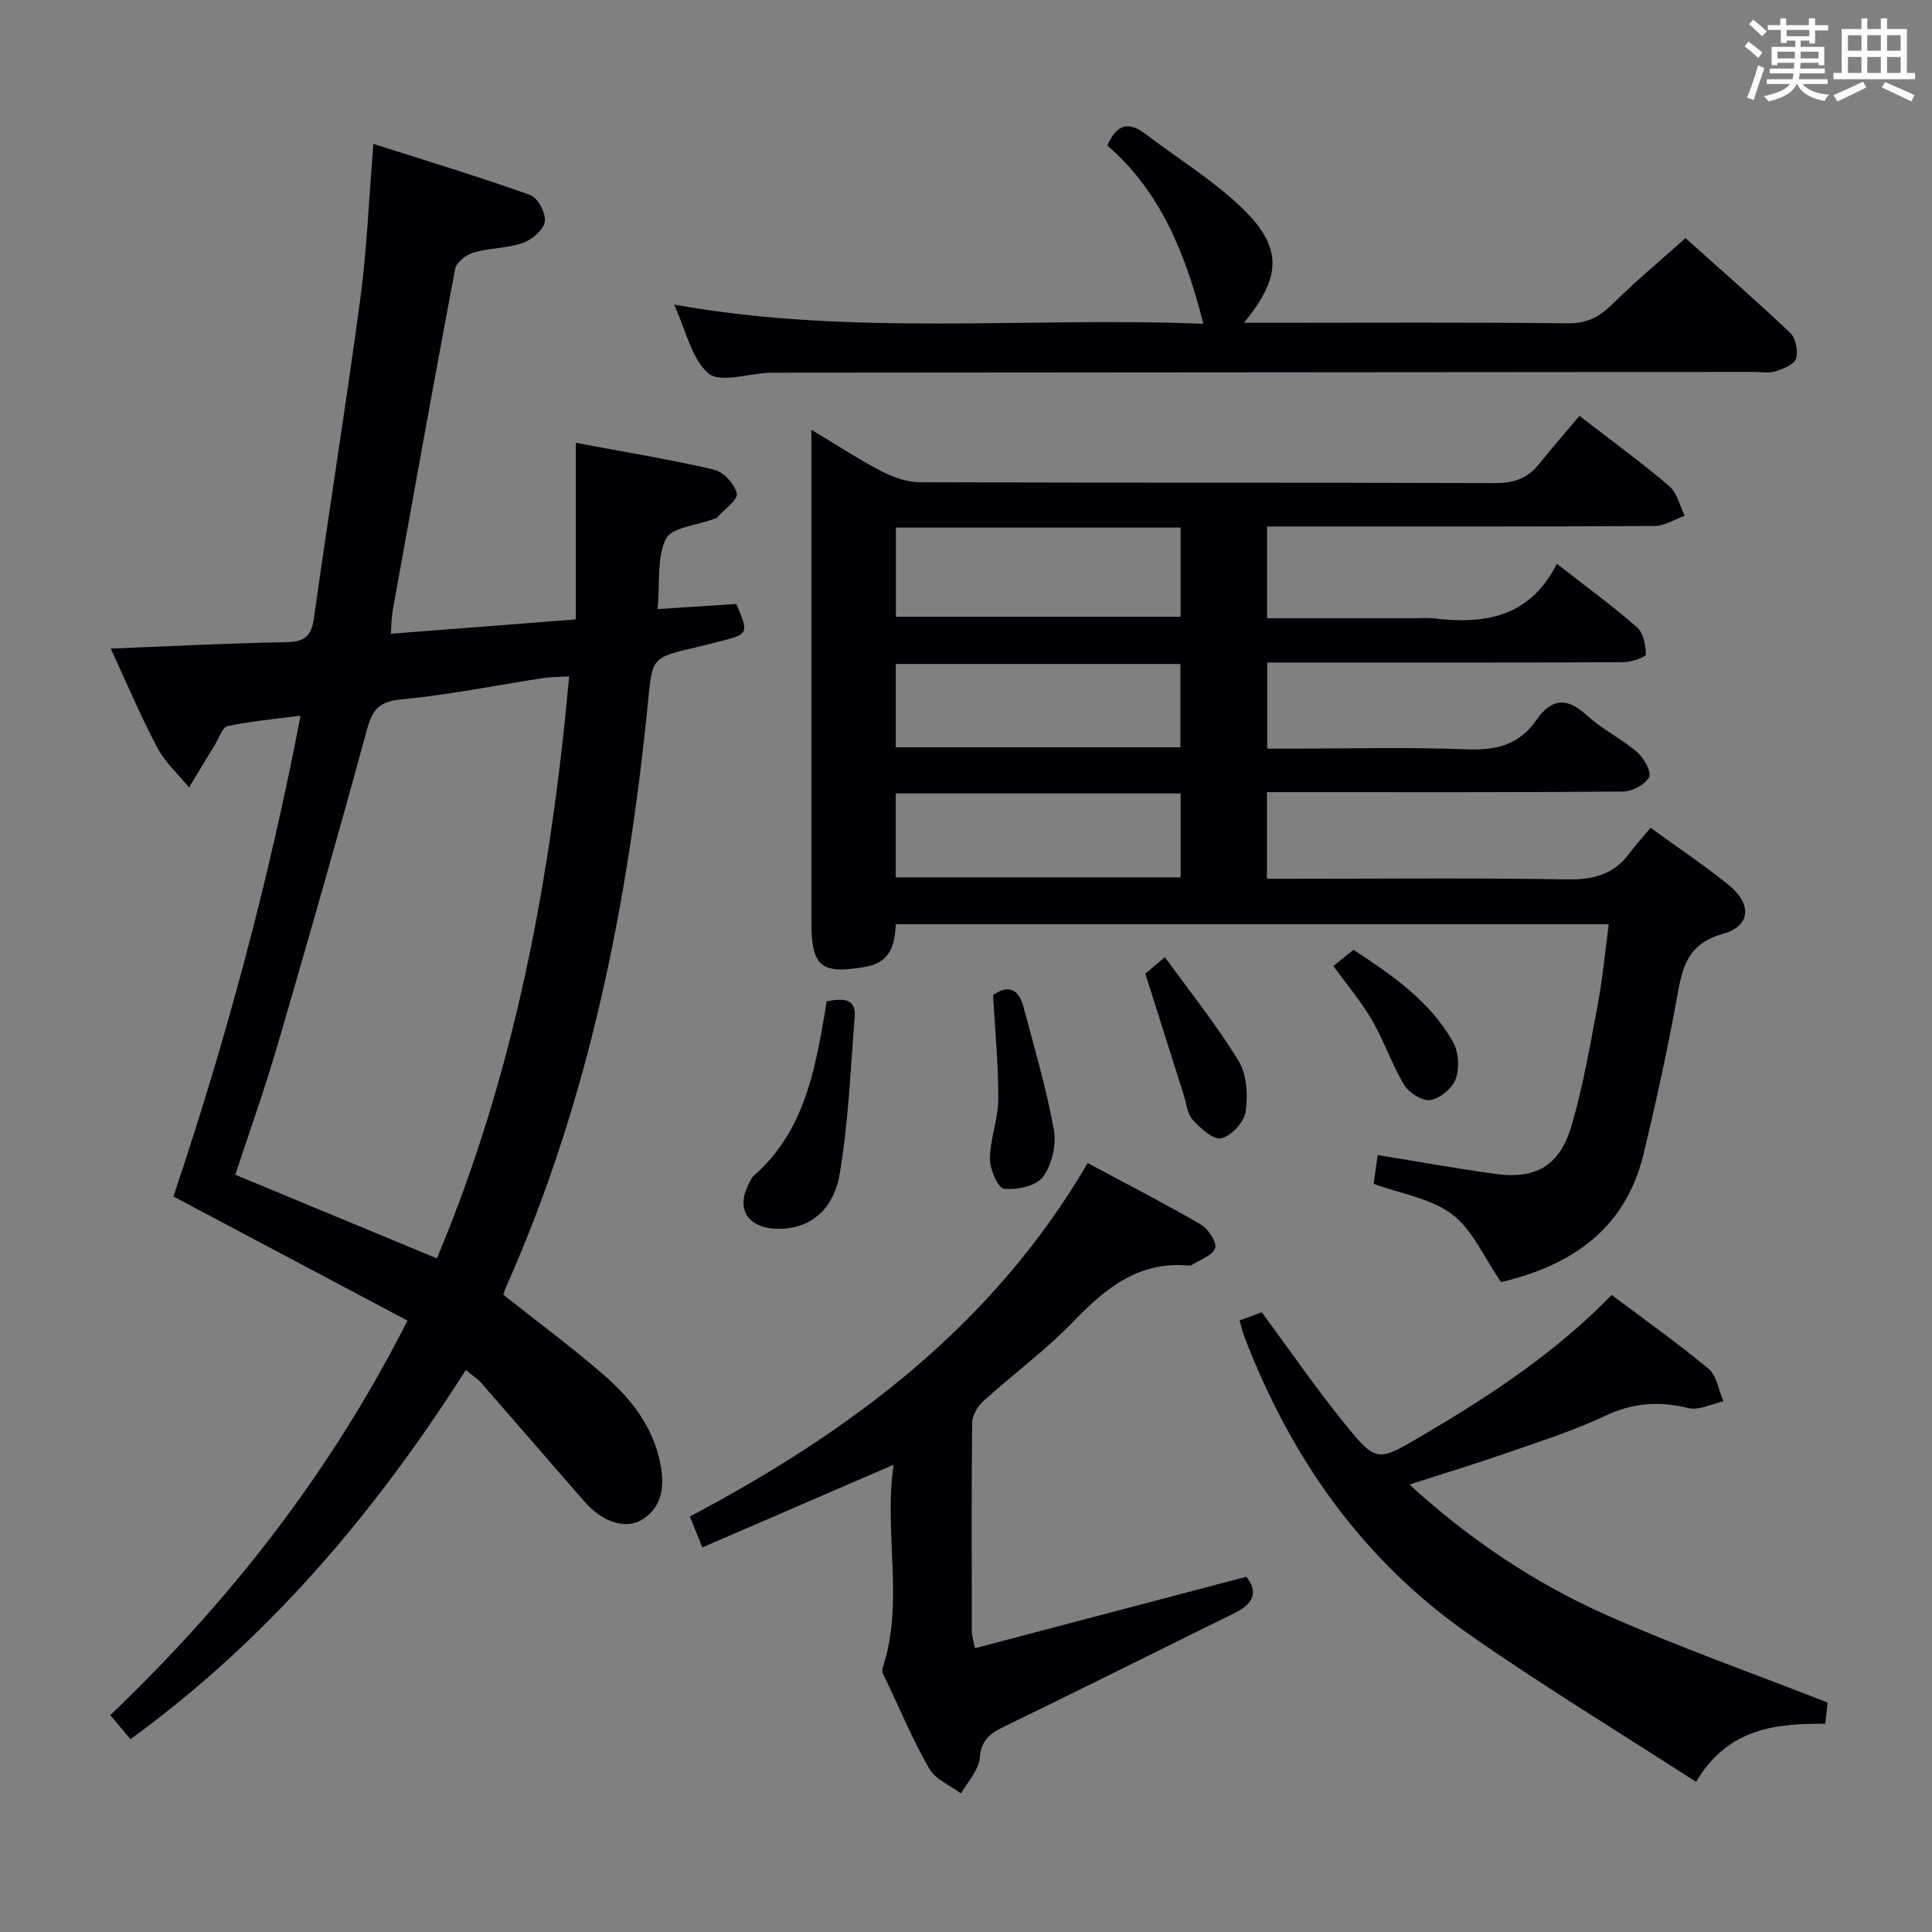 <svg enable-background="new 0 0 400 400" viewBox="0 0 400 400" xmlns="http://www.w3.org/2000/svg"><rect x="0" y="0" width="400" height="400" fill="#808080" stroke="none"/><g fill="#010105"><path d="m96.44 283.64c-18.89 29.67-40.91 55.68-69.42 76.43-1.32-1.56-2.56-3.03-4.19-4.97 24.68-23.56 45.44-49.97 61.54-81.68-16.05-8.51-32.09-17.01-48.47-25.7 10.8-32.07 19.73-65.16 26.33-99.55-5.44.72-10.33 1.15-15.1 2.15-1.07.22-1.75 2.41-2.55 3.73-1.83 2.98-3.63 5.98-5.44 8.98-2.23-2.73-4.97-5.2-6.59-8.26-3.47-6.57-6.36-13.44-9.62-20.49 12.52-.49 24.44-1.12 36.36-1.33 3.74-.07 5.17-1.16 5.71-4.97 3.07-22.01 6.62-43.96 9.58-65.99 1.37-10.19 1.77-20.51 2.73-32.2 11.04 3.53 21.85 6.79 32.47 10.59 1.56.56 3.29 3.79 3.02 5.49-.27 1.72-2.67 3.77-4.57 4.43-3.24 1.13-6.89 1.03-10.21 1.99-1.5.43-3.52 2.01-3.78 3.35-4.47 23.64-8.71 47.31-12.97 70.99-.23 1.26-.21 2.57-.35 4.58 12.71-.99 25.07-1.95 38.29-2.97 0-12.28 0-24.02 0-36.56 10.22 1.92 19.49 3.43 28.62 5.56 1.95.46 4.31 2.99 4.71 4.94.27 1.31-2.55 3.27-4.03 4.92-.2.23-.59.29-.9.41-3.38 1.28-8.55 1.67-9.73 4.04-1.92 3.87-1.23 9.04-1.72 14.55 5.64-.37 11-.72 16.28-1.06 2.62 6.11 2.55 6.26-3.4 7.75-1.61.4-3.21.83-4.82 1.2-9.23 2.14-9.15 2.14-10.04 11.15-4.14 41.84-12.2 82.73-29.44 121.4-.2.45-.34.92-.55 1.51 7.02 5.56 14.22 10.88 20.95 16.73 5.57 4.84 10.08 10.69 11.57 18.2.87 4.41.61 8.81-3.64 11.57-3.37 2.19-8.26.66-11.91-3.5-7.22-8.23-14.36-16.54-21.58-24.79-.77-.86-1.77-1.48-3.14-2.62zm21.4-143.59c-2.11.12-3.74.09-5.32.33-9.85 1.51-19.65 3.49-29.55 4.44-4.58.44-5.9 2.21-7.01 6.29-5.97 21.93-12.23 43.79-18.6 65.61-2.58 8.85-5.7 17.54-8.64 26.5 14.07 5.84 27.69 11.49 41.73 17.32 16.25-38.67 23.6-78.9 27.39-120.49z"/><path d="m327.01 86.1c7.14 5.52 13.06 9.81 18.59 14.55 1.63 1.39 2.17 4.05 3.2 6.13-2.07.74-4.14 2.11-6.21 2.12-24.83.15-49.66.1-74.49.1-1.81 0-3.62 0-5.77 0v19h30.91c1.17 0 2.35-.12 3.5.02 10.51 1.27 19.95-.11 25.59-11.3 6 4.69 11.49 8.69 16.59 13.15 1.32 1.15 1.81 3.7 1.84 5.61.01.54-2.97 1.61-4.59 1.62-22.66.11-45.33.07-67.99.07-1.81 0-3.62 0-5.81 0v17.83h4.55c12.33 0 24.68-.34 36.99.15 6.03.24 10.73-1.08 14.17-6.06 3.1-4.47 6.26-4.83 10.42-1.02 3.16 2.9 7.19 4.85 10.46 7.66 1.4 1.2 3.03 4.15 2.47 5.17-.85 1.55-3.49 2.97-5.39 2.98-22.66.2-45.32.13-67.99.13-1.81 0-3.62 0-5.74 0v17.93h5.09c19 0 38-.2 56.99.13 5.44.1 9.71-.98 12.97-5.41 1.28-1.74 2.76-3.33 4.38-5.27 5.82 4.23 11.19 7.79 16.17 11.84 4.86 3.95 4.59 8.52-1.23 10.13-7.91 2.19-8.49 7.81-9.65 14.11-1.95 10.58-4.25 21.11-6.78 31.56-3.92 16.16-15.85 23.21-29.47 26.41-3.62-5.24-5.94-10.88-10.13-14.03-4.43-3.32-10.64-4.26-16.25-6.3.29-2.08.55-3.99.83-5.97 8.27 1.34 16.23 2.78 24.23 3.89 8.44 1.18 13.43-1.57 15.89-9.91 2.44-8.25 3.87-16.8 5.47-25.27 1-5.33 1.49-10.77 2.25-16.49-49.46 0-98.37 0-147.62 0-.17 4.28-1.13 7.89-6.17 8.79-9.26 1.64-11.29.07-11.29-9.31 0-31.83 0-63.66 0-95.48 0-1.8 0-3.59 0-6.38 5.35 3.2 9.88 6.19 14.68 8.67 2.39 1.24 5.25 2.19 7.9 2.19 39.66.14 79.32.04 118.98.18 3.85.01 6.7-.95 9.06-3.91 2.71-3.37 5.55-6.63 8.4-10.01zm-141.52 23.13v18.46h58.94c0-6.36 0-12.4 0-18.46-19.81 0-39.23 0-58.94 0zm-.03 45.49h58.92c0-5.92 0-11.6 0-17.25-19.84 0-39.24 0-58.92 0zm-.01 26.93h58.99c0-5.99 0-11.7 0-17.38-19.84 0-39.28 0-58.99 0z"/><path d="m185 303.26c-13.8 5.96-26.54 11.47-39.59 17.12-.92-2.28-1.64-4.08-2.58-6.41 33.23-17.57 62.69-39.47 82.36-73.17 8.01 4.29 15.81 8.29 23.37 12.68 1.55.9 3.41 3.68 3.02 4.92-.49 1.55-3.17 2.41-4.91 3.55-.13.08-.33.09-.49.08-10.29-.98-17.19 4.56-23.87 11.5-5.74 5.97-12.52 10.94-18.68 16.52-1.19 1.07-2.33 2.93-2.35 4.44-.17 14.49-.1 28.98-.07 43.47 0 .64.24 1.27.65 3.28 18.72-4.93 37.23-9.8 56.18-14.79 2.46 3.07 1.59 5.55-2.43 7.52-15.95 7.83-31.82 15.81-47.81 23.55-2.95 1.43-4.65 2.81-4.96 6.47-.21 2.53-2.51 4.89-3.87 7.33-2.24-1.68-5.29-2.9-6.57-5.13-3.39-5.88-6.03-12.2-8.95-18.36-.35-.74-.97-1.7-.76-2.33 4.6-13.77.25-27.83 2.31-42.24z"/><path d="m249.14 67.04c-3.7-14.64-8.94-27.49-19.87-36.89 1.93-4.51 4.43-5.04 7.86-2.43 6.47 4.91 13.48 9.24 19.39 14.75 9.06 8.44 9.08 14.56 1.02 24.36h5.2c20.66 0 41.31-.13 61.97.11 4.13.05 6.72-1.57 9.45-4.28 4.59-4.54 9.58-8.69 14.8-13.36 6.72 6.02 14.35 12.66 21.68 19.61 1.15 1.09 1.69 3.79 1.21 5.33-.39 1.24-2.67 2.13-4.28 2.65-1.36.43-2.97.11-4.47.11-67.63.05-135.26.11-202.89.16-.33 0-.67 0-1 .01-4.29.19-10.12 2.18-12.52.14-3.54-3.01-4.65-8.89-7.12-14.25 36.86 6.63 73.36 2.49 109.57 3.98z"/><path d="m333.68 268.11c6.88 5.17 13.69 9.97 20.05 15.28 1.71 1.43 2.09 4.45 3.09 6.73-2.43.53-5.07 1.94-7.24 1.41-6.07-1.48-11.51-1.11-17.26 1.61-6.43 3.04-13.29 5.22-20.03 7.57-6.57 2.29-13.23 4.31-20.47 6.65 12.46 11.41 25.99 20.45 40.88 27.06 14.81 6.58 30.15 11.99 45.7 18.08-.07.65-.26 2.27-.51 4.38-10.12-.02-20.08.78-26.74 12.04-15.86-10.27-31.88-19.97-47.19-30.69-22.06-15.44-36.88-36.67-46.41-61.7-.35-.91-.55-1.88-.91-3.15 1.8-.66 3.46-1.26 4.6-1.68 5.85 7.92 11.18 15.67 17.08 22.96 6.64 8.19 6.88 8.02 15.97 2.66 14.06-8.26 27.67-17.17 39.39-29.21z"/><path d="m171.13 207.3c3.3-.57 6.14-.78 5.82 3.32-.87 10.86-1.29 21.82-3.12 32.53-1.4 8.15-7.21 11.88-14.1 11.17-5.07-.52-7.15-4.27-4.89-8.84.37-.74.69-1.6 1.28-2.12 10.1-8.86 12.5-21.06 14.61-33.4.14-.8.25-1.61.4-2.66z"/><path d="m205.6 206.03c2.76-1.99 5.2-1.71 6.27 2.33 2.25 8.46 4.74 16.89 6.31 25.48.57 3.11-.37 7.28-2.22 9.8-1.4 1.91-5.4 2.75-8.09 2.49-1.22-.11-2.94-4.04-2.92-6.22.04-4.1 1.7-8.19 1.73-12.29.05-6.94-.65-13.88-1.08-21.59z"/><path d="m237.13 201.59c.25-.22 1.62-1.37 4.05-3.43 5.26 7.27 10.74 14.09 15.26 21.5 1.72 2.82 1.95 7.1 1.46 10.51-.31 2.15-2.95 5-5.04 5.51-1.6.4-4.29-2.08-5.91-3.82-1.13-1.22-1.3-3.36-1.85-5.1-2.58-8.15-5.16-16.3-7.97-25.17z"/><path d="m276.07 200.01c1.11-.9 2.39-1.95 4.15-3.38 7.82 5.15 15.78 10.53 20.63 19.14 1.16 2.05 1.34 5.36.55 7.59-.67 1.92-3.2 4.04-5.21 4.39-1.64.29-4.45-1.45-5.44-3.08-2.57-4.23-4.14-9.06-6.63-13.35-2.23-3.86-5.15-7.31-8.05-11.31z"/></g><path d="m361.2 9.6.8-1c.9.7 1.9 1.4 2.9 2.3l-.9 1.1c-1-1-2-1.8-2.8-2.4zm.5 10.6c.9-2.1 1.6-4.3 2.3-6.7.4.2.8.4 1.3.6-.7 2.1-1.5 4.3-2.2 6.6zm.4-15.2.9-.9c1 .8 2 1.6 2.8 2.4l-1 1c-.9-.9-1.8-1.7-2.7-2.5zm12.5-1.2h1.2v1.4h2.7v1.1h-2.7v2.7h-1.2v-.6h-1.8v1.3h4.9v3.8h-1.2v-.5h-3.7c0 .4-.1.9-.1 1.2h5.1v1h-5.2c0 .5-.1.9-.2 1.2h6v1h-5.2c1.1 1.3 2.9 2 5.5 2.2-.4.4-.7.8-.9 1.3-2.9-.5-4.8-1.6-5.7-3.5h-.1c-.8 1.7-2.7 2.9-5.9 3.6-.2-.4-.6-.8-.9-1.1 2.8-.6 4.6-1.4 5.4-2.5h-4.8v-1h5.3c.1-.3.2-.7.2-1.2h-4.9v-1h5c0-.4 0-.8.1-1.2h-3.5v.5h-1.2v-3.8h4.9v-1.3h-1.8v.5h-1.2v-2.7h-2.7v-1h2.6v-1.4h1.2v1.4h4.7v-1.4zm-6.6 8.3h3.6c0-.4 0-.9 0-1.4h-3.6zm1.9-4.6h4.7v-1.3h-4.7zm6.6 3.2h-3.7v1.4h3.7z" fill="#fafbfc"/><path d="m385.3 3.8h1.3v2.2h2.8v-2.2h1.3v2.2h4.1v9.1h1.7v1.3h-16.9v-1.3h1.7v-9.1h4.1v-2.2zm.4 13.1.7 1.2c-1.8.9-3.8 1.9-6 2.9-.2-.4-.5-.8-.8-1.3 2.3-1 4.3-1.9 6.1-2.8zm-3.1-6.4h2.8v-3.2h-2.8zm0 4.6h2.8v-3.3h-2.8zm4-4.6h2.8v-3.2h-2.8zm0 4.6h2.8v-3.3h-2.8zm3.7 1.9c2.1.9 4.1 1.8 6.1 2.7l-.7 1.3c-2.2-1.1-4.2-2-6.1-2.9zm3.2-9.7h-2.8v3.2h2.8zm-2.8 7.8h2.8v-3.3h-2.8z" fill="#fafbfc"/></svg>